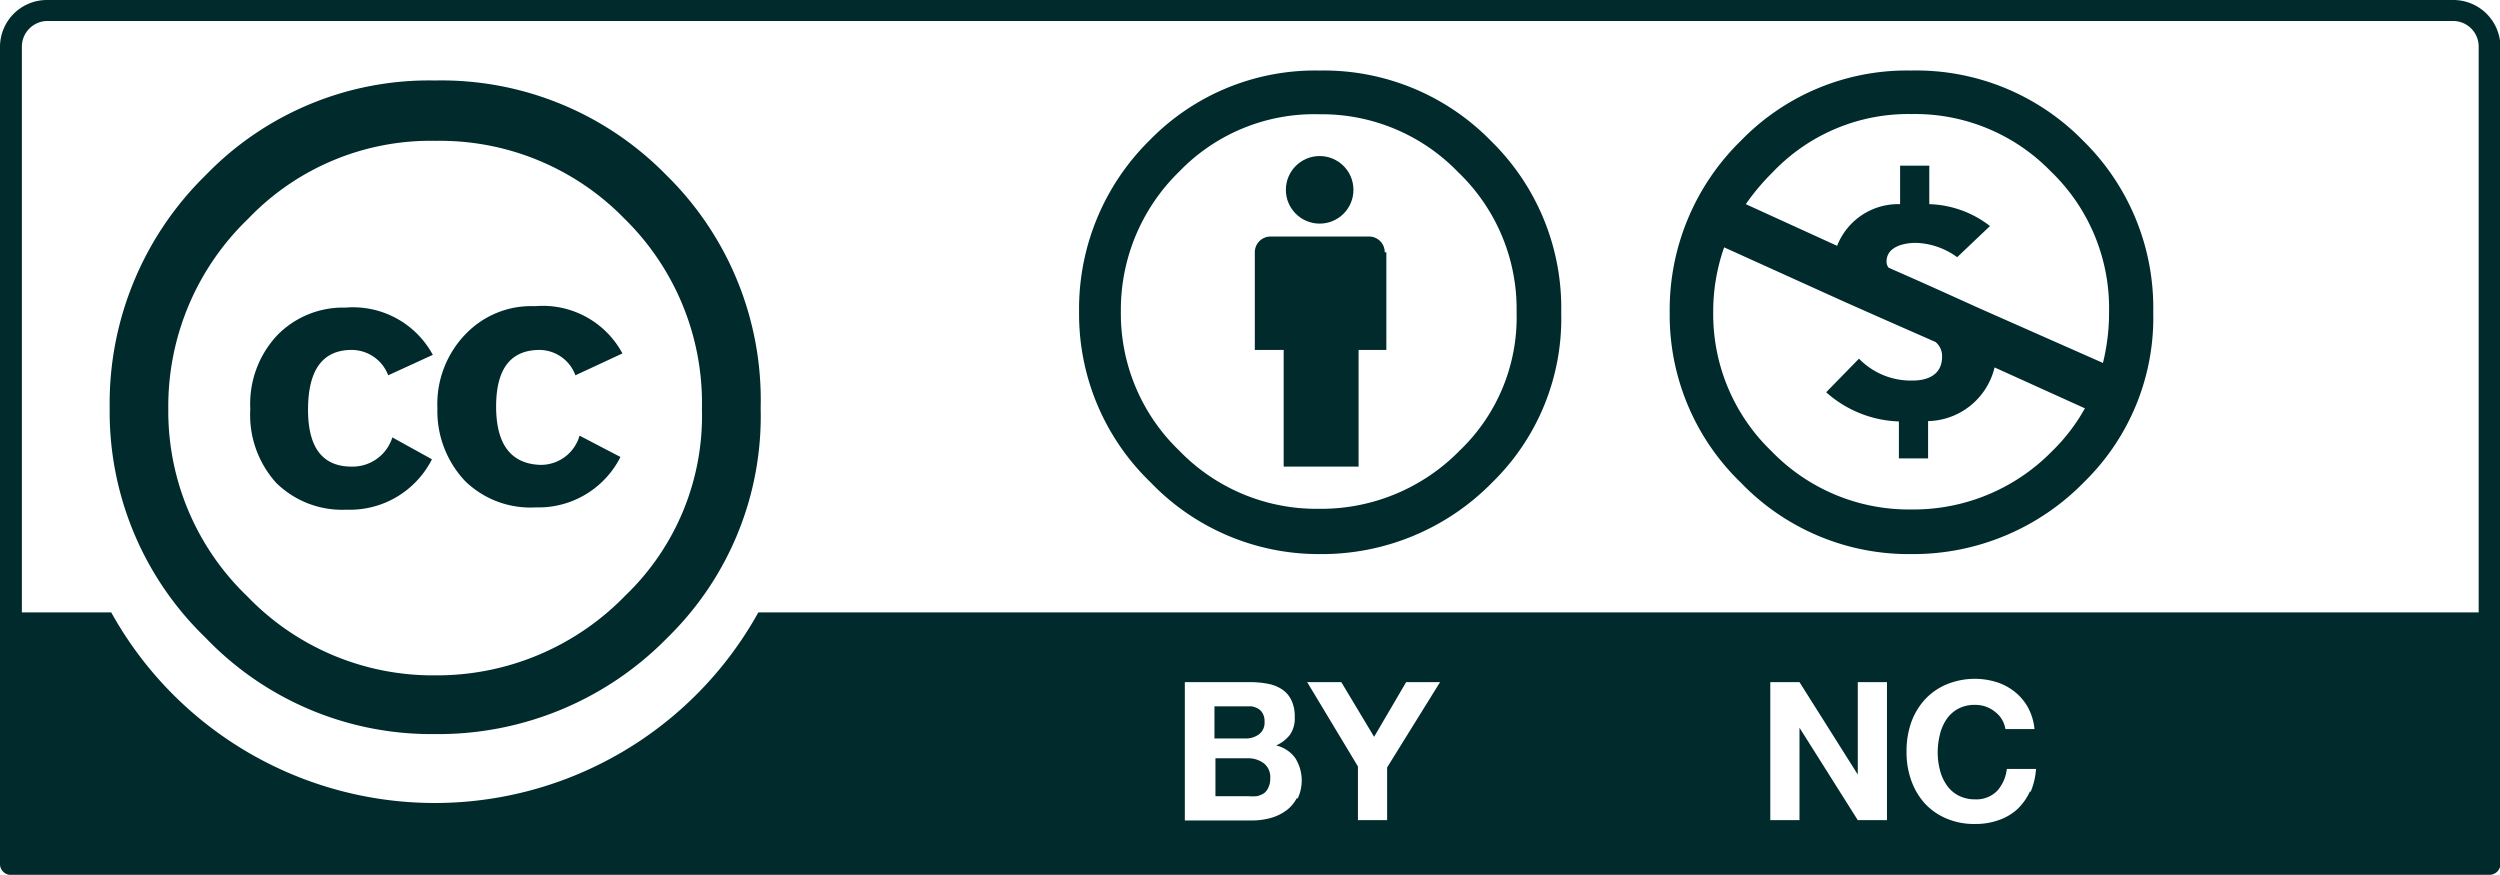 <svg xmlns="http://www.w3.org/2000/svg" viewBox="0 0 228.62 80.01"><defs><style>.cls-1{fill:#002a2b;}</style></defs><title>by-nc</title><g id="Layer_2" data-name="Layer 2"><g id="Lineamientos"><g id="layer1"><g id="g325"><g id="g5908"><g id="g5706"><path id="path5708" class="cls-1" d="M60.92,16a28.8,28.8,0,0,1,8.64,21.34,28.3,28.3,0,0,1-8.48,20.93,29.32,29.32,0,0,1-21.34,8.86,28.58,28.58,0,0,1-20.93-8.8,28.69,28.69,0,0,1-8.78-21A29.2,29.2,0,0,1,18.83,16,28.39,28.39,0,0,1,39.77,7.36,28.76,28.76,0,0,1,60.92,16ZM22.7,20a23.79,23.79,0,0,0-7.31,17.39,23.46,23.46,0,0,0,7.23,17.15,23.53,23.53,0,0,0,17.2,7.22,24,24,0,0,0,17.37-7.3,22.77,22.77,0,0,0,7-17.07A23.62,23.62,0,0,0,57.11,20a23.54,23.54,0,0,0-17.26-7.12A23.08,23.08,0,0,0,22.7,20ZM35.5,34.32A3.58,3.58,0,0,0,32.17,32q-3.95,0-4,5.34t4,5.33A3.81,3.81,0,0,0,35.88,40l3.62,2a8.41,8.41,0,0,1-7.81,4.61,8.6,8.6,0,0,1-6.43-2.45,9.27,9.27,0,0,1-2.37-6.77,9.16,9.16,0,0,1,2.48-6.75,8.4,8.4,0,0,1,6.21-2.51,8.3,8.3,0,0,1,8,4.32Zm17.12,0A3.53,3.53,0,0,0,49.37,32c-2.68,0-4,1.73-4,5.18s1.35,5.22,4,5.33A3.68,3.68,0,0,0,53,39.84l3.74,1.95A8.39,8.39,0,0,1,49,46.4,8.56,8.56,0,0,1,42.54,44,9.31,9.31,0,0,1,40,37.34a9.19,9.19,0,0,1,2.67-6.88A8.3,8.3,0,0,1,48.92,28a8.27,8.27,0,0,1,8,4.32Z"/></g></g><path class="cls-1" d="M115.16,67.13a1.33,1.33,0,0,0,.48-1.15,1.38,1.38,0,0,0-.16-.72,1.14,1.14,0,0,0-.42-.45,1.91,1.91,0,0,0-.62-.22h-3.38v2.94h2.8A2,2,0,0,0,115.16,67.13Z"/><path class="cls-1" d="M114.15,69.34h-3v3.47h3a5.08,5.08,0,0,0,.78,0,2,2,0,0,0,.66-.27A1.33,1.33,0,0,0,116,72a1.82,1.82,0,0,0,.16-.8,1.62,1.62,0,0,0-.56-1.38A2.39,2.39,0,0,0,114.15,69.34Z"/><path class="cls-1" d="M224.32,0H4.3A4.29,4.29,0,0,0,0,4.27V78.94A1,1,0,0,0,.85,80H227.66a1,1,0,0,0,1-1h0V4.27A4.31,4.31,0,0,0,224.32,0ZM118.58,73a3.23,3.23,0,0,1-1,1.15,4.41,4.41,0,0,1-1.44.67,6.55,6.55,0,0,1-1.65.21h-6.14V62.38h6a8.24,8.24,0,0,1,1.65.16,3.44,3.44,0,0,1,1.28.53,2.4,2.4,0,0,1,.83,1,3.35,3.35,0,0,1,.29,1.5,2.61,2.61,0,0,1-.42,1.6,3.24,3.24,0,0,1-1.28,1,3,3,0,0,1,1.76,1.17,3.85,3.85,0,0,1,.21,3.68Zm8.27-2.82V75h-2.67V70.09l-4.64-7.71h3.12l3,5,2.93-5h3.1ZM172.56,75h-2.67l-5.33-8.45h0V75h-2.67V62.38h2.67l5.33,8.45h0V62.38h2.67Zm13.09-2.66A5.21,5.21,0,0,1,184.48,74a4.86,4.86,0,0,1-1.71,1,6.18,6.18,0,0,1-2.13.35,6.42,6.42,0,0,1-2.67-.51A5.69,5.69,0,0,1,176,73.45a6.17,6.17,0,0,1-1.22-2.08,7.59,7.59,0,0,1-.43-2.67A7.82,7.82,0,0,1,174.8,66,6.24,6.24,0,0,1,176,64,5.7,5.7,0,0,1,178,62.59a6.77,6.77,0,0,1,4.59-.21,5.15,5.15,0,0,1,1.65.88,4.77,4.77,0,0,1,1.2,1.41,5.17,5.17,0,0,1,.61,2h-2.66a2.52,2.52,0,0,0-.32-.88,2.4,2.4,0,0,0-.62-.69,2.84,2.84,0,0,0-1.81-.64,3.17,3.17,0,0,0-1.6.37,3.08,3.08,0,0,0-1.07,1,4.27,4.27,0,0,0-.58,1.39,6.61,6.61,0,0,0-.19,1.6,6.13,6.13,0,0,0,.19,1.54,4.11,4.11,0,0,0,.58,1.36,3,3,0,0,0,1.07,1,3.28,3.28,0,0,0,1.6.38,2.67,2.67,0,0,0,2-.78,3.62,3.62,0,0,0,.88-2h2.67a6.45,6.45,0,0,1-.51,2.13ZM226.7,56H69.35a33.83,33.83,0,0,1-59.18,0H2V4.27A2.35,2.35,0,0,1,4.3,1.92h220a2.34,2.34,0,0,1,2.37,2.32V56Z"/><g id="g6379"><path id="path6383" class="cls-1" d="M174.77,6.45a21.34,21.34,0,0,1,15.71,6.4,21.4,21.4,0,0,1,6.43,15.69,21,21,0,0,1-6.3,15.52,21.84,21.84,0,0,1-15.84,6.61,21.29,21.29,0,0,1-15.55-6.51,21.3,21.3,0,0,1-6.53-15.57,21.62,21.62,0,0,1,6.53-15.74A21.13,21.13,0,0,1,174.77,6.45Zm-17.1,16.17a17.67,17.67,0,0,0-1,5.94A17.37,17.37,0,0,0,162,41.26a17.47,17.47,0,0,0,12.78,5.33,17.73,17.73,0,0,0,12.88-5.33,17,17,0,0,0,3-3.92L182.4,33.6a6.4,6.4,0,0,1-6.08,4.91v3.41h-2.67V38.54A10.47,10.47,0,0,1,167,35.87l3-3.07a6.61,6.61,0,0,0,4.93,2c1.31,0,2.67-.5,2.67-2.18a1.68,1.68,0,0,0-.59-1.34l-2.11-.93-2.66-1.17-3.5-1.55Zm17.15-12.19a17.11,17.11,0,0,0-12.72,5.33,20.63,20.63,0,0,0-2.45,2.91L168,22.48a6,6,0,0,1,5.76-3.81V15.15h2.67v3.52a9.5,9.5,0,0,1,5.55,2l-3,2.85a6.72,6.72,0,0,0-3.79-1.31c-1.09,0-2.67.35-2.67,1.71a.88.88,0,0,0,.19.56l2.83,1.25,1.92.86L181,28.19l11.31,5a19.23,19.23,0,0,0,.56-4.72,17.34,17.34,0,0,0-5.33-12.8A17.3,17.3,0,0,0,174.82,10.43Z"/></g><g id="g349"><g id="g353"><path id="path355" class="cls-1" d="M126.63,23.07a1.43,1.43,0,0,0-1.44-1.44h-9a1.44,1.44,0,0,0-1.44,1.44h0V32h2.64V42.67h6.85V32h2.54V23.07Z"/><circle id="circle357" class="cls-1" cx="120.68" cy="17.36" r="3.09"/></g><path id="path359" class="cls-1" d="M120.66,6.45a21.13,21.13,0,0,0-15.55,6.4,21.63,21.63,0,0,0-6.43,15.69,21.35,21.35,0,0,0,6.54,15.57,21.31,21.31,0,0,0,15.44,6.56,21.8,21.8,0,0,0,15.81-6.56,20.94,20.94,0,0,0,6.3-15.52,21.35,21.35,0,0,0-6.4-15.68A21.38,21.38,0,0,0,120.66,6.45Zm0,4a17.32,17.32,0,0,1,12.69,5.3,17.32,17.32,0,0,1,5.34,12.81,16.85,16.85,0,0,1-5.2,12.64,17.73,17.73,0,0,1-12.89,5.33,17.45,17.45,0,0,1-12.77-5.33,17.37,17.37,0,0,1-5.33-12.7,17.63,17.63,0,0,1,5.33-12.8,17.15,17.15,0,0,1,12.88-5.25Z"/></g></g></g></g></g></svg>